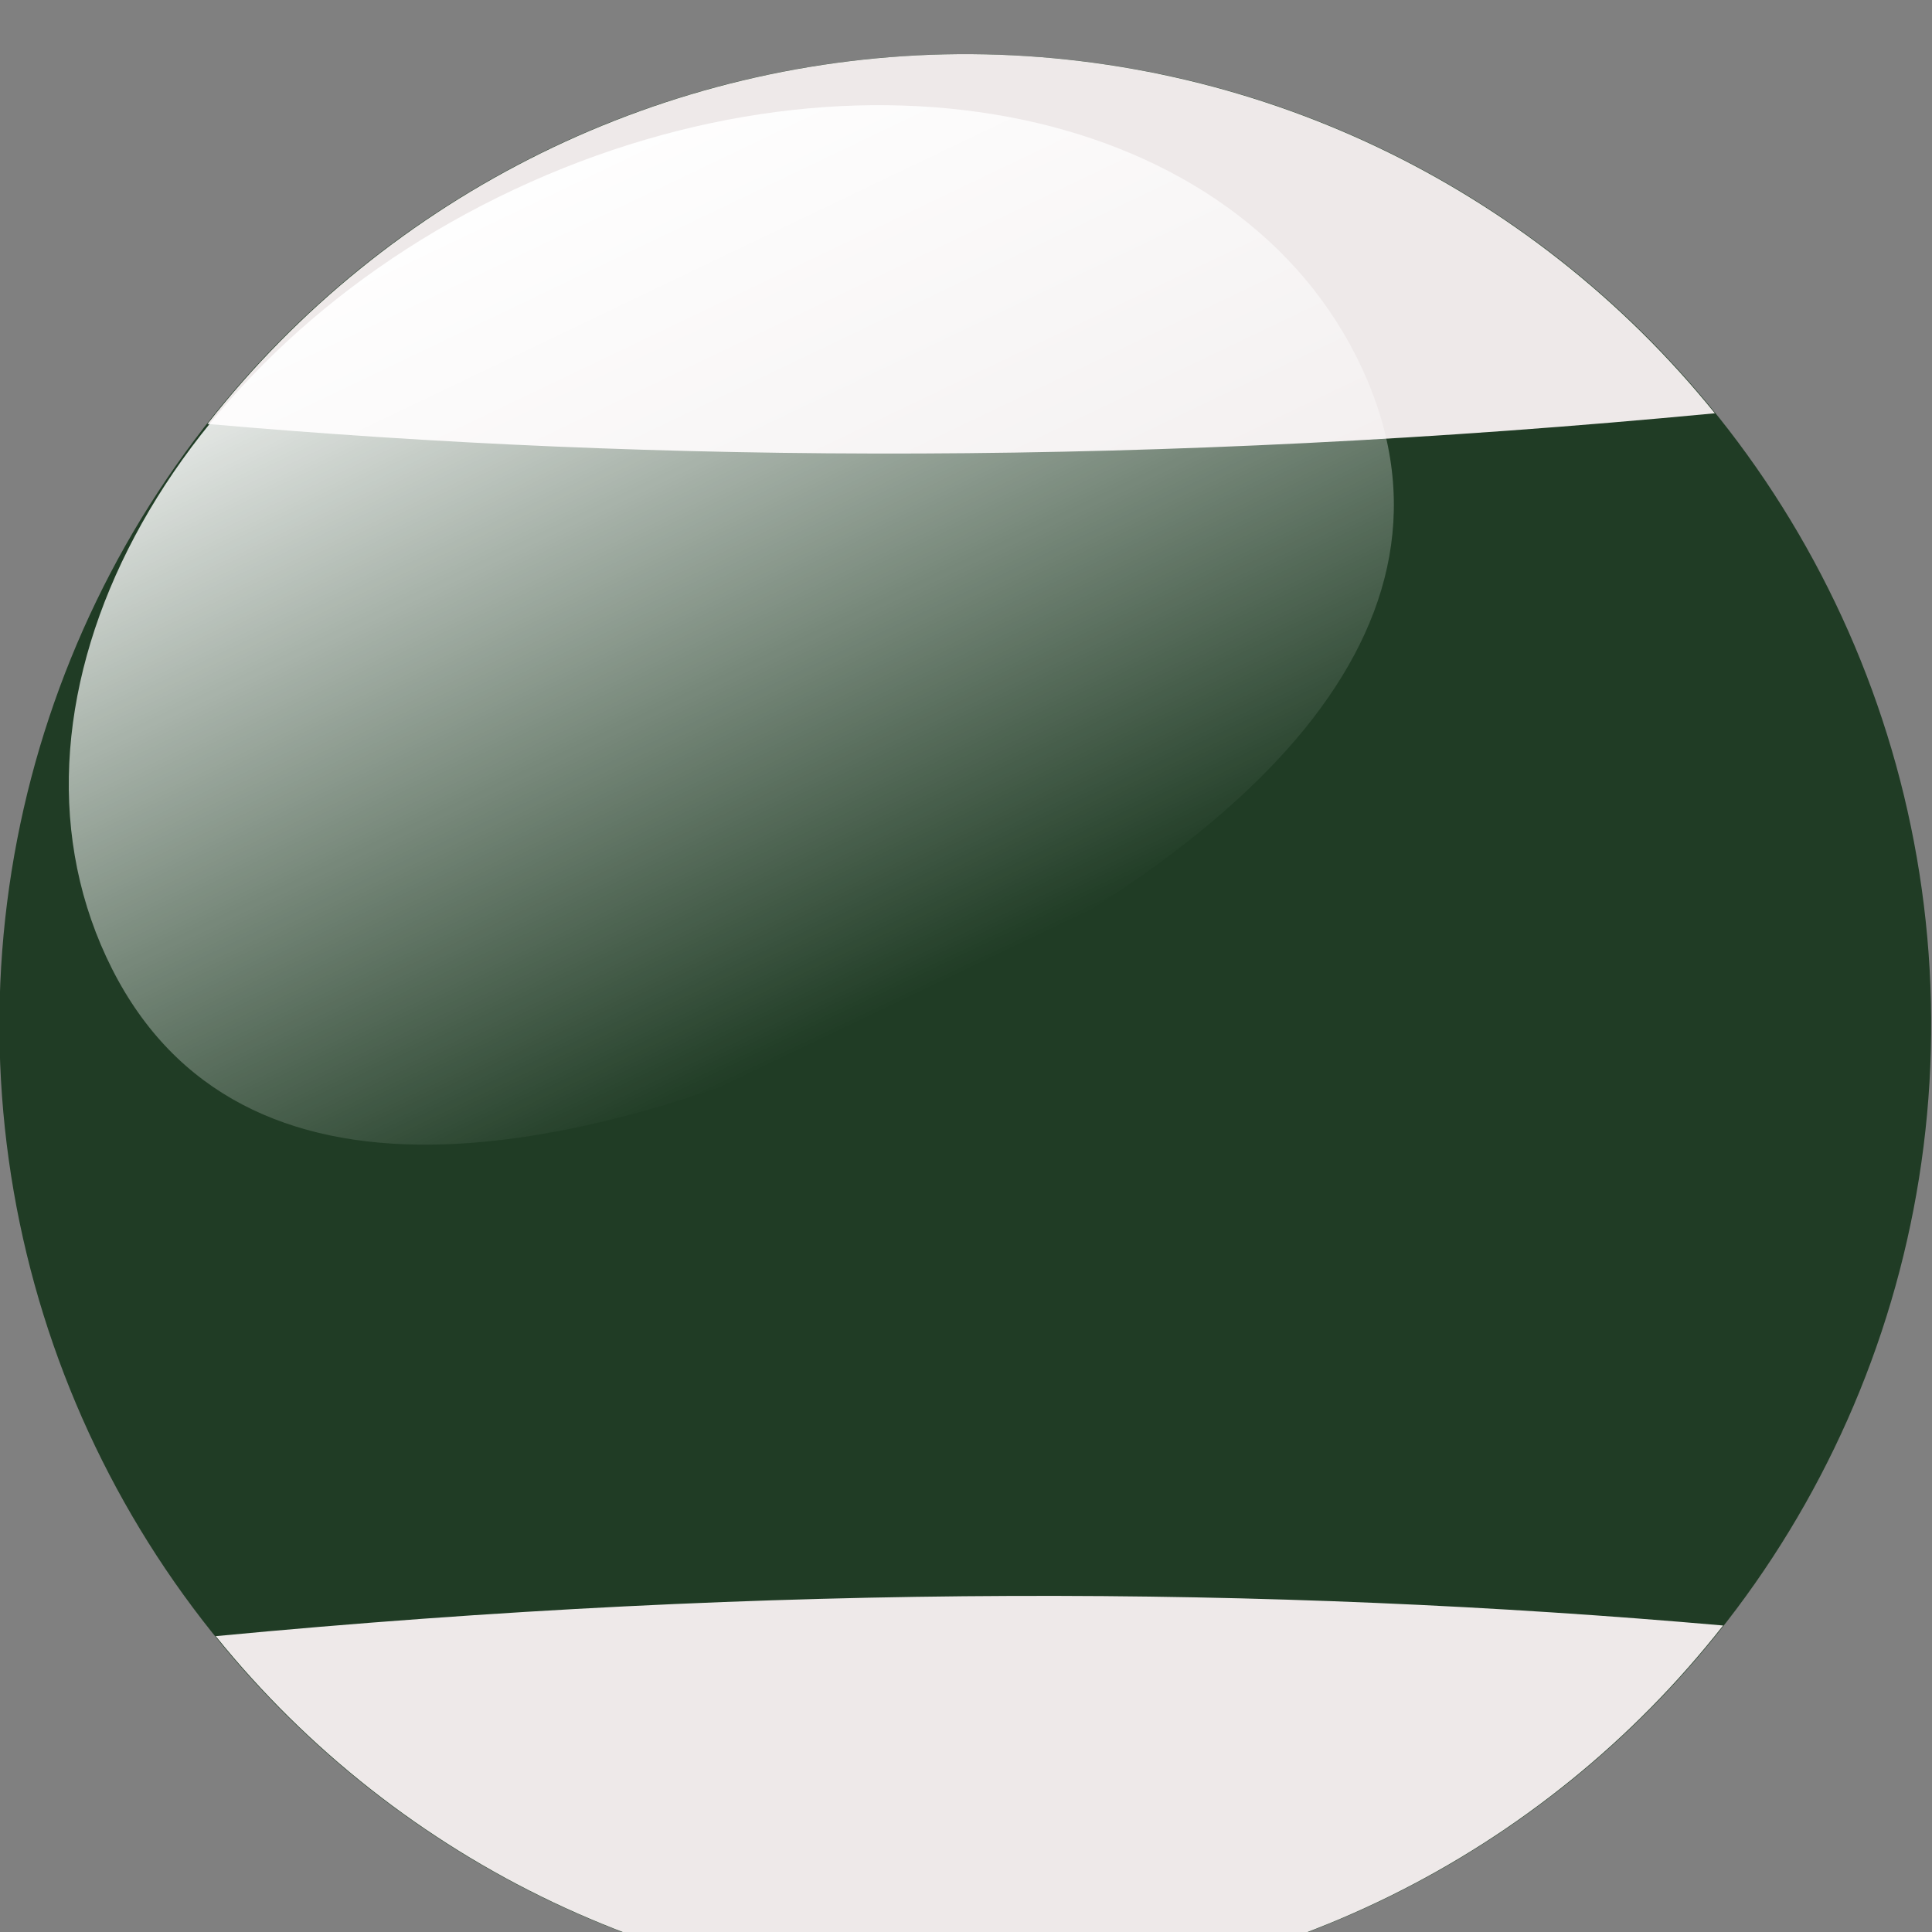 <?xml version="1.0" encoding="UTF-8" standalone="no"?>
<!-- Created with Inkscape (http://www.inkscape.org/) -->

<svg
   width="8.467mm"
   height="8.467mm"
   viewBox="0 0 8.467 8.467"
   version="1.1"
   id="svg1"
   inkscape:version="1.4.2 (f4327f4, 2025-05-13)"
   sodipodi:docname="ball_14_back.svg"
   xmlns:inkscape="http://www.inkscape.org/namespaces/inkscape"
   xmlns:sodipodi="http://sodipodi.sourceforge.net/DTD/sodipodi-0.dtd"
   xmlns:xlink="http://www.w3.org/1999/xlink"
   xmlns="http://www.w3.org/2000/svg"
   xmlns:svg="http://www.w3.org/2000/svg">
  <rect x="0" y="0" width="8.467" height="8.467" fill="#808080" stroke="none"/>
  <sodipodi:namedview
     id="namedview1"
     pagecolor="#ffffff"
     bordercolor="#000000"
     borderopacity="0.25"
     inkscape:showpageshadow="2"
     inkscape:pageopacity="0.0"
     inkscape:pagecheckerboard="0"
     inkscape:deskcolor="#d1d1d1"
     inkscape:document-units="mm"
     inkscape:zoom="13.412682"
     inkscape:cx="23.447958"
     inkscape:cy="7.1946834"
     inkscape:window-width="2034"
     inkscape:window-height="1093"
     inkscape:window-x="0"
     inkscape:window-y="0"
     inkscape:window-maximized="0"
     inkscape:current-layer="g5395" />
  <defs
     id="defs1">
    <linearGradient
       inkscape:collect="always"
       xlink:href="#linearGradient5329"
       id="linearGradient4507"
       gradientUnits="userSpaceOnUse"
       gradientTransform="matrix(0.206,-0.093,0.095,0.203,887.2,1063.349)"
       x1="-462.857"
       y1="-87.638"
       x2="-460"
       y2="315.219" />
    <linearGradient
       inkscape:collect="always"
       id="linearGradient5329">
      <stop
         style="stop-color:#ffffff;stop-opacity:1;"
         offset="0"
         id="stop5331" />
      <stop
         style="stop-color:#ffffff;stop-opacity:0;"
         offset="1"
         id="stop5333" />
    </linearGradient>
  </defs>
  <g
     inkscape:label="Layer 1"
     inkscape:groupmode="layer"
     id="layer1"
     transform="translate(-59.531,-156.104)">
    <g
       style="display:inline"
       id="g5395"
       transform="matrix(0.045,-3.1785926e-4,3.1255436e-4,0.046,26.243,106.867)">
      <ellipse
         ry="92.468"
         rx="94.065"
         style="opacity:1;fill:#203c25;fill-opacity:1;fill-rule:nonzero;stroke:none;stroke-width:25;stroke-linecap:round;stroke-linejoin:round;stroke-miterlimit:4;stroke-dasharray:none;stroke-dashoffset:0;stroke-opacity:1"
         id="circle6253"
         cx="825.591"
         cy="1173.701" />
      <path
         sodipodi:nodetypes="cccc"
         inkscape:connector-curvature="0"
         id="path6255"
         d="m 825.545,1081.233 c -28.545,0.033 -55.531,12.807 -73.357,34.723 43.952,4.082 92.122,4.708 146.804,0 -17.846,-21.941 -44.87,-34.717 -73.448,-34.723 z"
         style="opacity:1;fill:#eee9e9;fill-opacity:1;fill-rule:nonzero;stroke:none;stroke-width:25;stroke-linecap:round;stroke-linejoin:round;stroke-miterlimit:4;stroke-dasharray:none;stroke-dashoffset:0;stroke-opacity:1" />
      <path
         style="opacity:1;fill:#eee9e9;fill-opacity:1;fill-rule:nonzero;stroke:none;stroke-width:25;stroke-linecap:round;stroke-linejoin:round;stroke-miterlimit:4;stroke-dasharray:none;stroke-dashoffset:0;stroke-opacity:1"
         d="m 825.636,1266.169 c 28.545,-0.033 55.531,-12.807 73.357,-34.723 -43.952,-4.082 -92.122,-4.708 -146.804,0 17.846,21.941 44.87,34.717 73.448,34.723 z"
         id="path6257"
         inkscape:connector-curvature="0"
         sodipodi:nodetypes="cccc" />
      <path
         sodipodi:nodetypes="sssss"
         inkscape:connector-curvature="0"
         id="path6259"
         d="m 864.648,1111.408 c 11.643,24.974 -11.784,45.995 -45.658,61.255 -33.873,15.26 -65.366,18.98 -77.009,-5.993 -11.643,-24.974 6.379,-57.59 40.252,-72.85 33.873,-15.26 70.772,-7.386 82.414,17.588 z"
         style="opacity:1;fill:url(#linearGradient4507);fill-opacity:1;fill-rule:nonzero;stroke:none;stroke-width:25;stroke-linecap:round;stroke-linejoin:round;stroke-miterlimit:4;stroke-dasharray:none;stroke-dashoffset:0;stroke-opacity:1" />
    </g>
  </g>
</svg>
